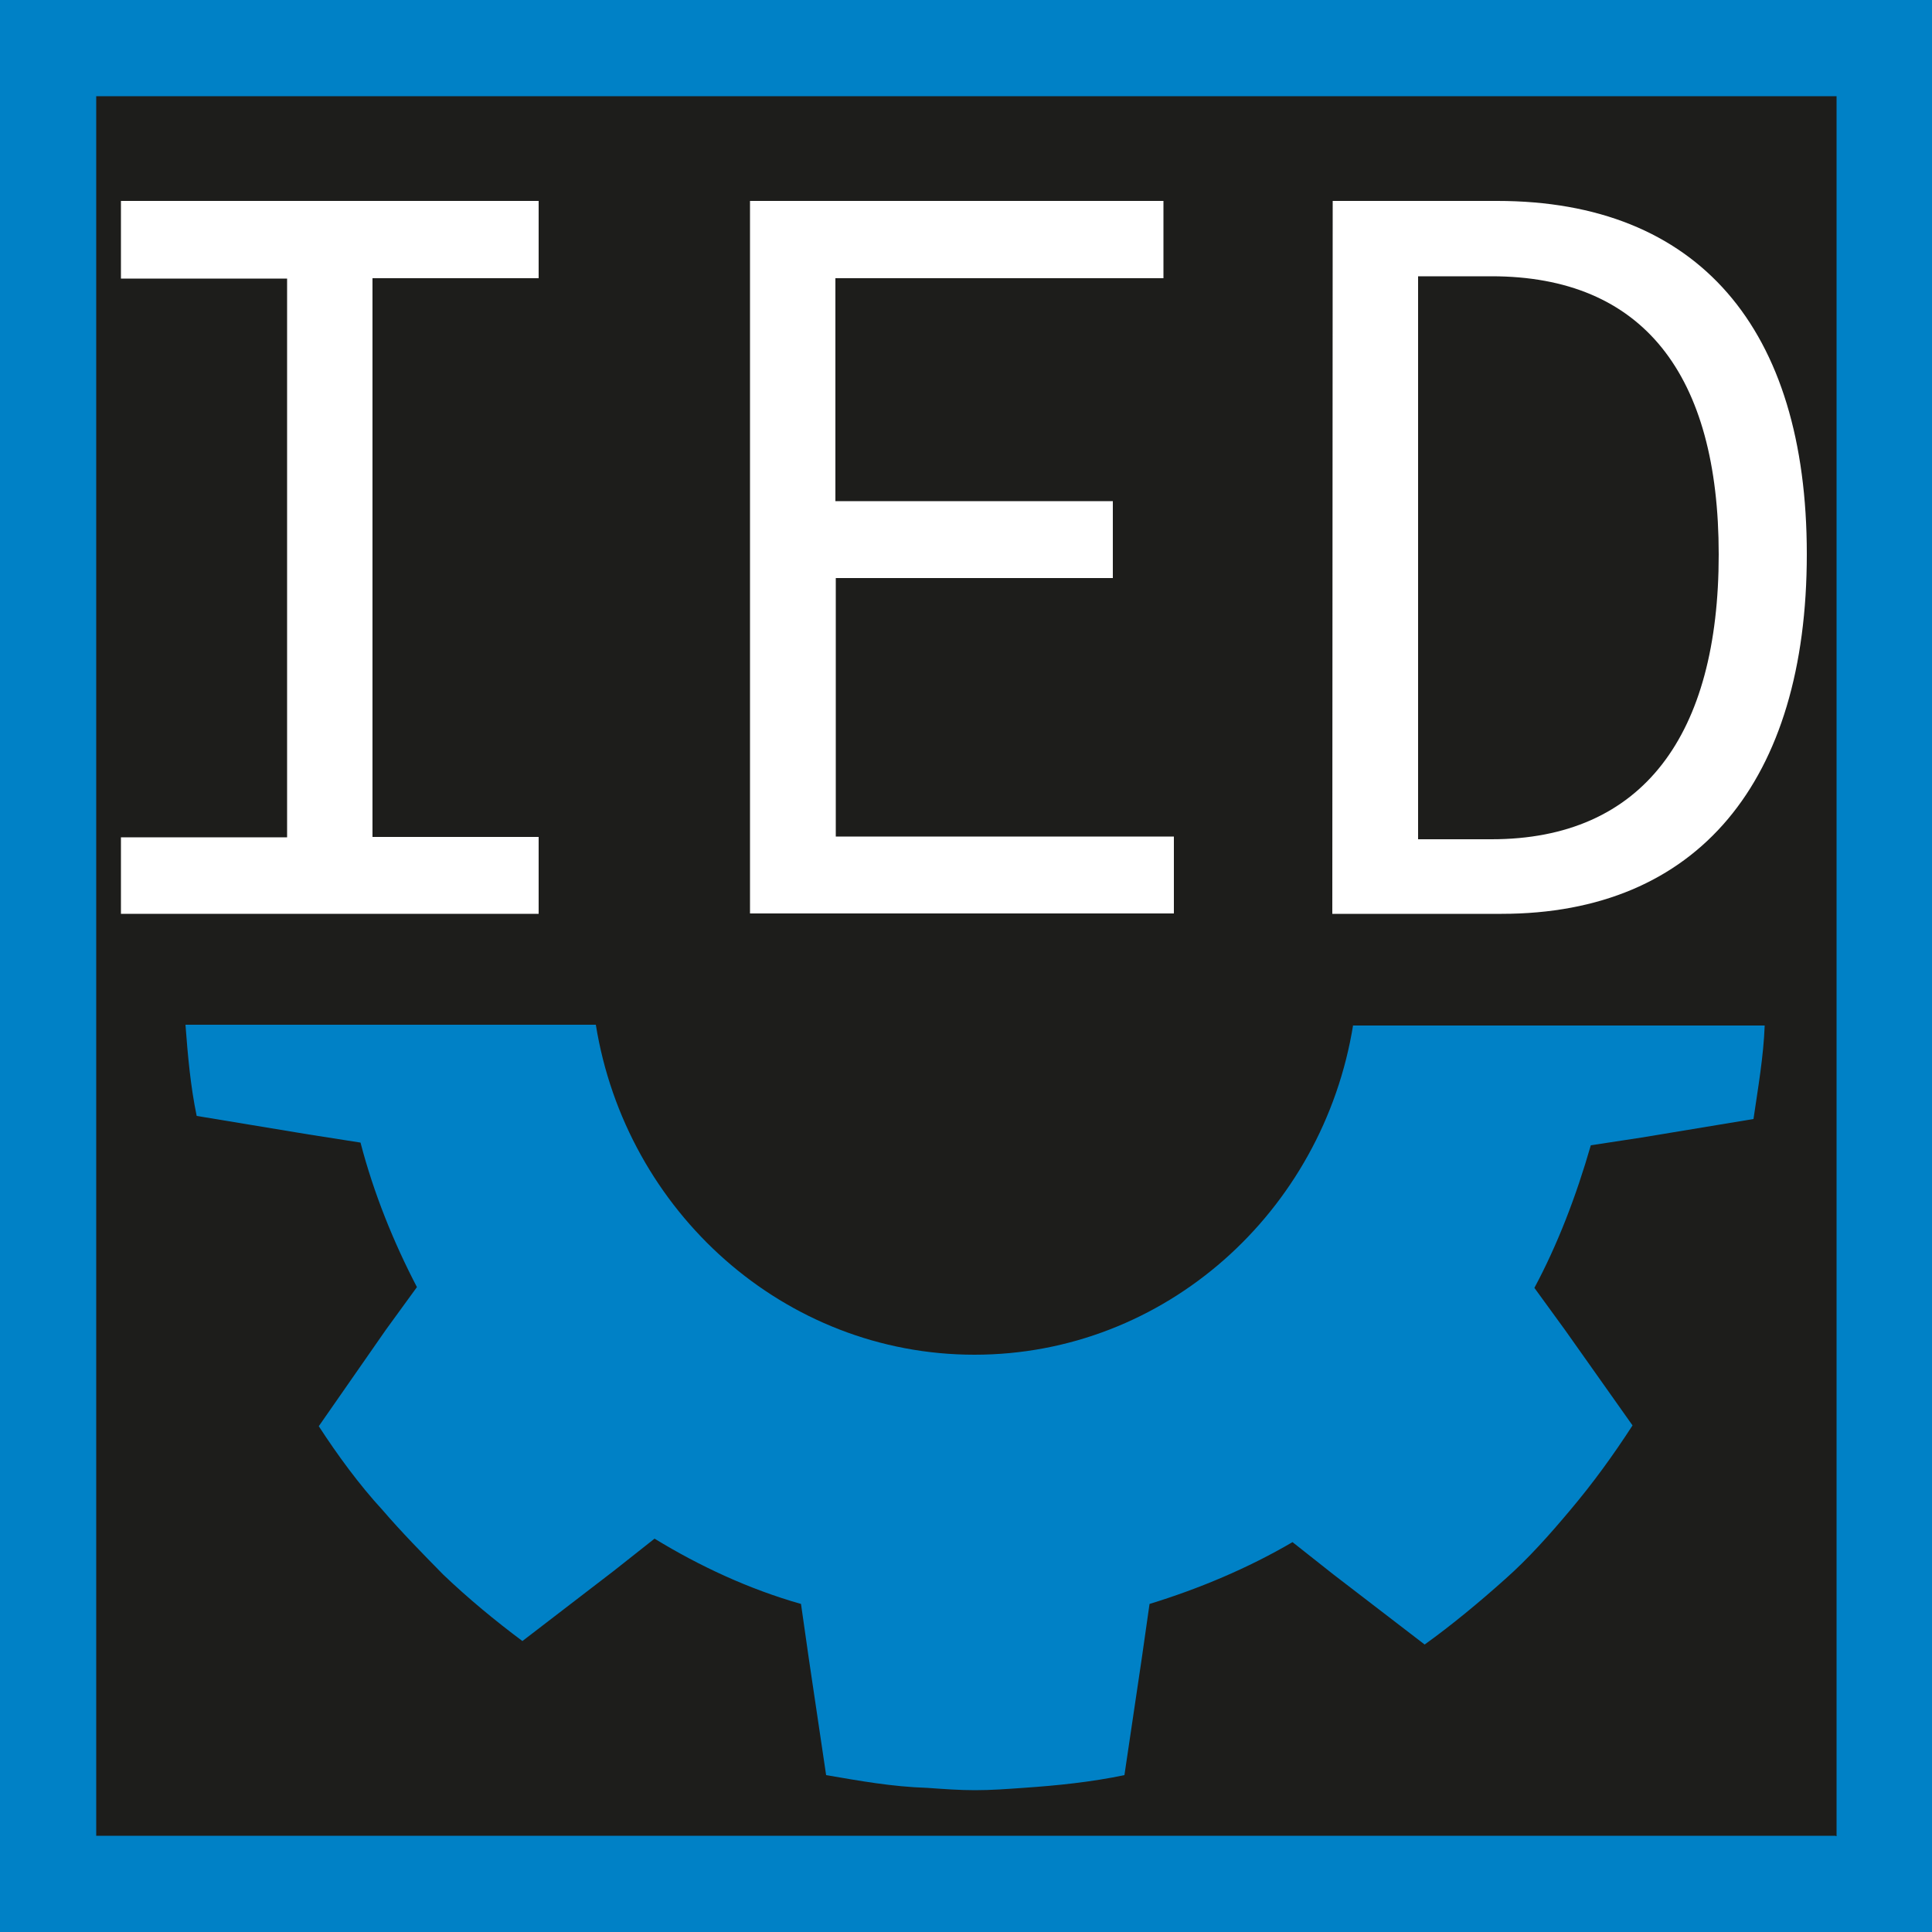 <?xml version="1.0" encoding="utf-8"?>
<!-- Generator: Adobe Illustrator 24.1.1, SVG Export Plug-In . SVG Version: 6.00 Build 0)  -->
<svg version="1.2" baseProfile="tiny" id="IED" xmlns="http://www.w3.org/2000/svg" xmlns:xlink="http://www.w3.org/1999/xlink"
	 x="0px" y="0px" viewBox="0 0 500 500" xml:space="preserve">
<path fill="#0081C6" d="M500,500H0V0h500V500z"/>
<path fill="#1D1D1B" d="M475.1,475.1H24.9V24.9h450.4v450.3H475.1z"/>
<g>
	<path fill="#FFFFFF" d="M31.3,216.7h43V72.1h-43V52h108.1V72h-43v144.6h43v19.9H31.3V216.7z"/>
	<path fill="#FFFFFF" d="M194.1,52h107V72h-84.9v57.7H288v19.9h-71.7v66.9h87.5v19.9H194.1V52z"/>
	<path fill="#FFFFFF" d="M344.9,52h42.6c52,0,80.1,33,80.1,91.4c0,58.8-28.2,93.1-79,93.1h-43.8L344.9,52L344.9,52z M386,217.2
		c39.2,0,58.8-27,58.8-73.7c0-46.5-19.5-72-58.8-72h-19v145.7H386z"/>
</g>
<path fill="#0081C6" d="M350.2,265.2c-7.8,48.5-48.8,85.4-98,85.4s-90.2-37-98-85.4H48c0.6,8,1.3,15.9,2.9,23.6l29,4.8l13.4,2.1
	c3.4,13.1,8.6,25.9,14.6,37.4l-8,11l-17.4,25c4.8,7.4,10.5,15.2,16.5,21.7c4.9,5.7,10.3,11.2,15.7,16.7c6.5,6.2,13.4,11.9,20.5,17.2
	l23.7-18.2l10.5-8.3c11.6,7.1,24.5,13.1,37.9,16.9l2,14l4.5,30.3c8.8,1.5,17,3,26.2,3.3c4.3,0.3,8.2,0.6,12.3,0.6
	c4.3,0,8.2-0.3,12.5-0.6c8.8-0.6,17.6-1.5,26.2-3.3l4.5-30.3l2-14c12.7-3.9,25.4-9.2,37-16l10.5,8.3l23.7,18.2
	c7.1-5.1,14.2-11,20.8-16.9c6-5.3,11.6-11.6,16.8-17.8c6-7.1,11.2-14.3,16.2-22l-17.4-24.6l-8-11c6-11.2,10.8-23.7,14.6-36.9l13.1-2
	l29-4.8c1.2-8.2,2.6-16.2,2.9-24.2H350.2V265.2z"/>
</svg>
